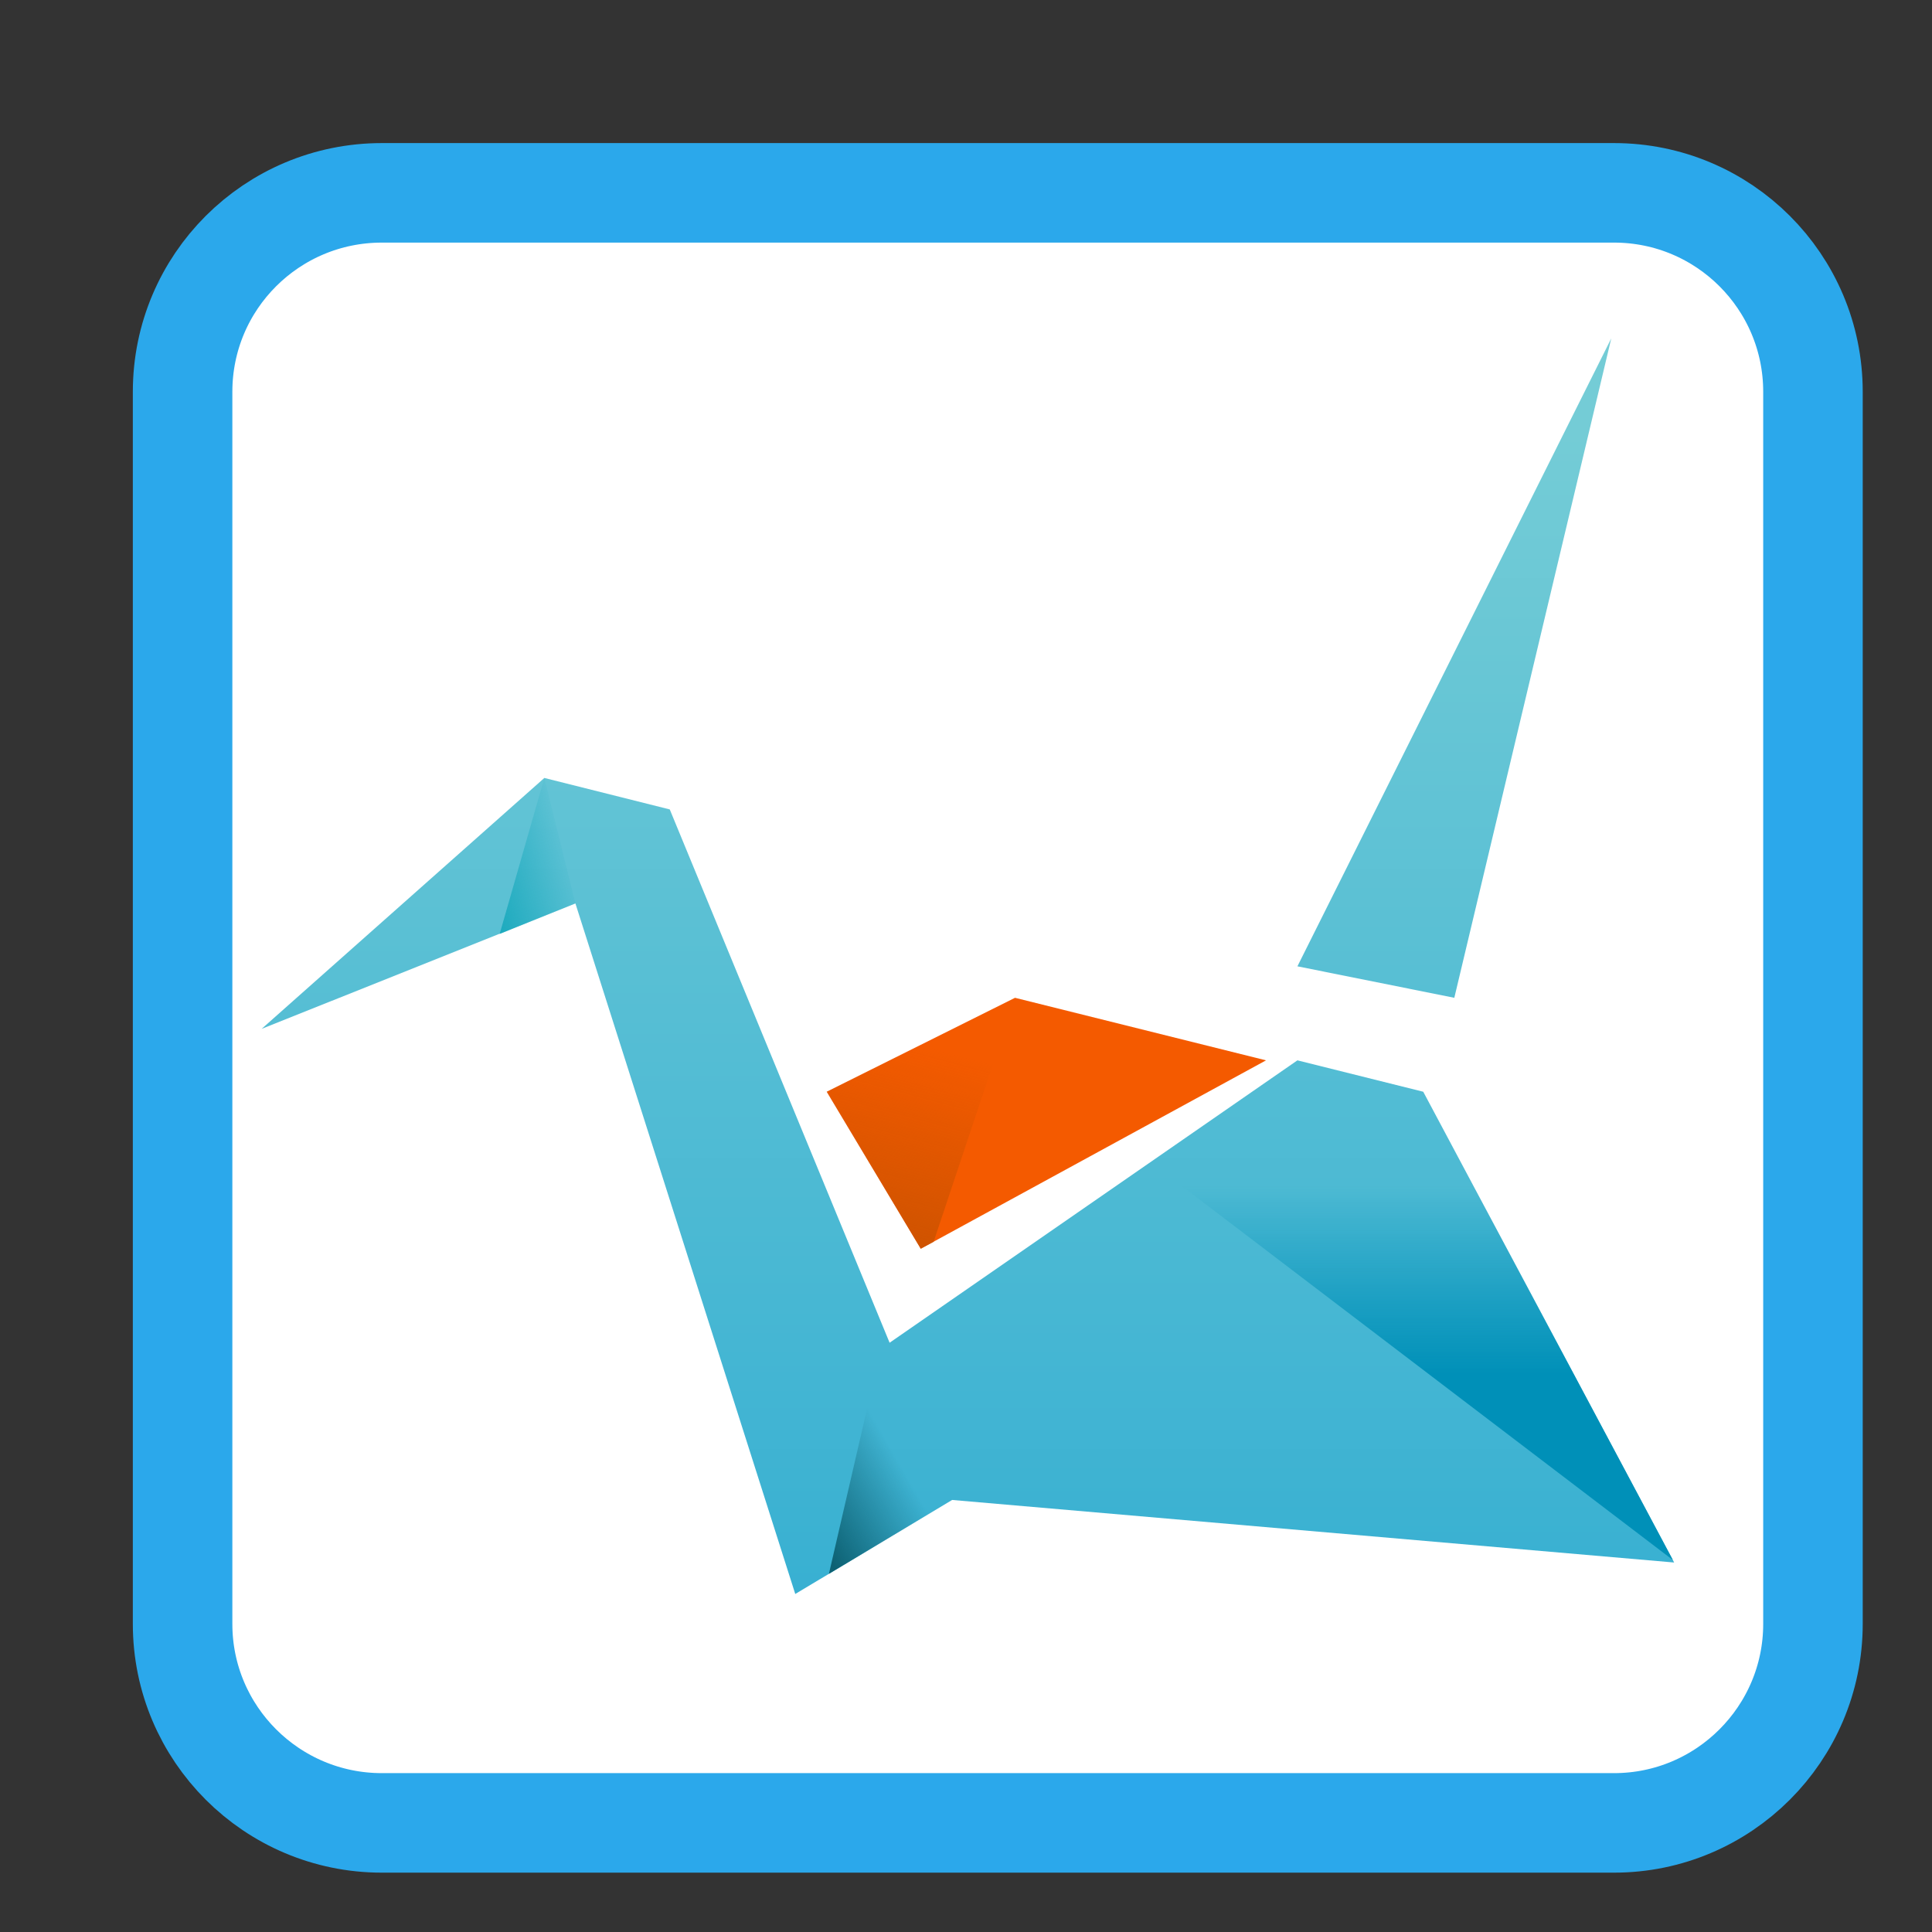 
<svg xmlns="http://www.w3.org/2000/svg" xmlns:xlink="http://www.w3.org/1999/xlink" width="24px" height="24px" viewBox="0 0 24 24" version="1.1">
<rect x="0" y="0" width="24" height="24" fill="#333333" stroke="none"/>
<defs>
<linearGradient id="linear0" gradientUnits="userSpaceOnUse" x1="23" y1="41" x2="23" y2="4" gradientTransform="matrix(0.39,0,0,0.39,2.861,3.815)">
<stop offset="0" style="stop-color:rgb(21.961%,69.02%,82.353%);stop-opacity:1;"/>
<stop offset="1" style="stop-color:rgb(45.49%,80%,83.922%);stop-opacity:1;"/>
</linearGradient>
<linearGradient id="linear1" gradientUnits="userSpaceOnUse" x1="7" y1="19" x2="11" y2="17.928" gradientTransform="matrix(0.39,0,0,0.39,2.861,3.815)">
<stop offset="0" style="stop-color:rgb(0%,62.745%,70.588%);stop-opacity:1;"/>
<stop offset="1" style="stop-color:rgb(0%,62.745%,70.588%);stop-opacity:0;"/>
</linearGradient>
<linearGradient id="linear2" gradientUnits="userSpaceOnUse" x1="18" y1="38" x2="21" y2="36.268" gradientTransform="matrix(0.39,0,0,0.39,2.861,3.815)">
<stop offset="0" style="stop-color:rgb(5.098%,38.039%,45.098%);stop-opacity:1;"/>
<stop offset="1" style="stop-color:rgb(5.098%,38.039%,45.098%);stop-opacity:0;"/>
</linearGradient>
<linearGradient id="linear3" gradientUnits="userSpaceOnUse" x1="22" y1="31" x2="23.876" y2="24" gradientTransform="matrix(0.39,0,0,0.39,2.861,3.815)">
<stop offset="0" style="stop-color:rgb(78.824%,32.157%,0%);stop-opacity:1;"/>
<stop offset="1" style="stop-color:rgb(78.824%,32.157%,0%);stop-opacity:0;"/>
</linearGradient>
<linearGradient id="linear4" gradientUnits="userSpaceOnUse" x1="32" y1="34" x2="32" y2="28" gradientTransform="matrix(0.39,0,0,0.39,2.861,3.815)">
<stop offset="0" style="stop-color:rgb(0%,56.471%,72.157%);stop-opacity:1;"/>
<stop offset="1" style="stop-color:rgb(0%,56.471%,72.157%);stop-opacity:0;"/>
</linearGradient>
</defs>
<g id="surface1">
<path style="fill-rule:nonzero;fill:rgb(100%,100%,100%);fill-opacity:1;stroke-width:6.576;stroke-linecap:butt;stroke-linejoin:miter;stroke:rgb(16.863%,65.882%,92.157%);stroke-opacity:1;stroke-miterlimit:4;" d="M 408.78 431.423 L 490.196 431.423 C 497.446 431.423 503.342 437.298 503.342 444.569 L 503.342 525.986 C 503.342 533.236 497.446 539.131 490.196 539.131 L 408.78 539.131 C 401.509 539.131 395.613 533.236 395.613 525.986 L 395.613 444.569 C 395.613 437.298 401.509 431.423 408.78 431.423 Z M 408.78 431.423 " transform="matrix(0.188,0,0,0.188,-72.107,-78.712)"/>
<path style=" stroke:none;fill-rule:evenodd;fill:url(#linear0);" d="M 20.016 4.203 L 16.117 12.004 L 18.066 12.395 Z M 6.762 9.664 L 3.25 12.781 L 7.148 11.223 L 9.879 19.801 L 11.828 18.633 L 20.797 19.41 L 17.68 13.562 L 16.117 13.172 L 11.051 16.68 L 8.32 10.055 Z M 6.762 9.664 "/>
<path style=" stroke:none;fill-rule:evenodd;fill:rgb(95.686%,35.294%,0%);fill-opacity:1;" d="M 10.27 13.562 L 11.438 15.512 L 15.727 13.172 L 12.609 12.395 Z M 10.27 13.562 "/>
<path style=" stroke:none;fill-rule:evenodd;fill:url(#linear1);" d="M 6.762 9.664 L 6.207 11.602 L 7.148 11.223 Z M 6.762 9.664 "/>
<path style=" stroke:none;fill-rule:evenodd;fill:url(#linear2);" d="M 10.992 16.543 L 10.297 19.551 L 11.828 18.633 L 11.887 18.637 L 11.16 16.605 L 11.051 16.68 Z M 10.992 16.543 "/>
<path style=" stroke:none;fill-rule:evenodd;fill:url(#linear3);" d="M 12.609 12.395 L 10.27 13.562 L 11.438 15.512 L 11.598 15.426 Z M 12.609 12.395 "/>
<path style=" stroke:none;fill-rule:evenodd;fill:url(#linear4);" d="M 16.117 13.172 L 14.293 14.438 L 20.781 19.379 L 17.68 13.562 Z M 16.117 13.172 "/>
</g>
</svg>
